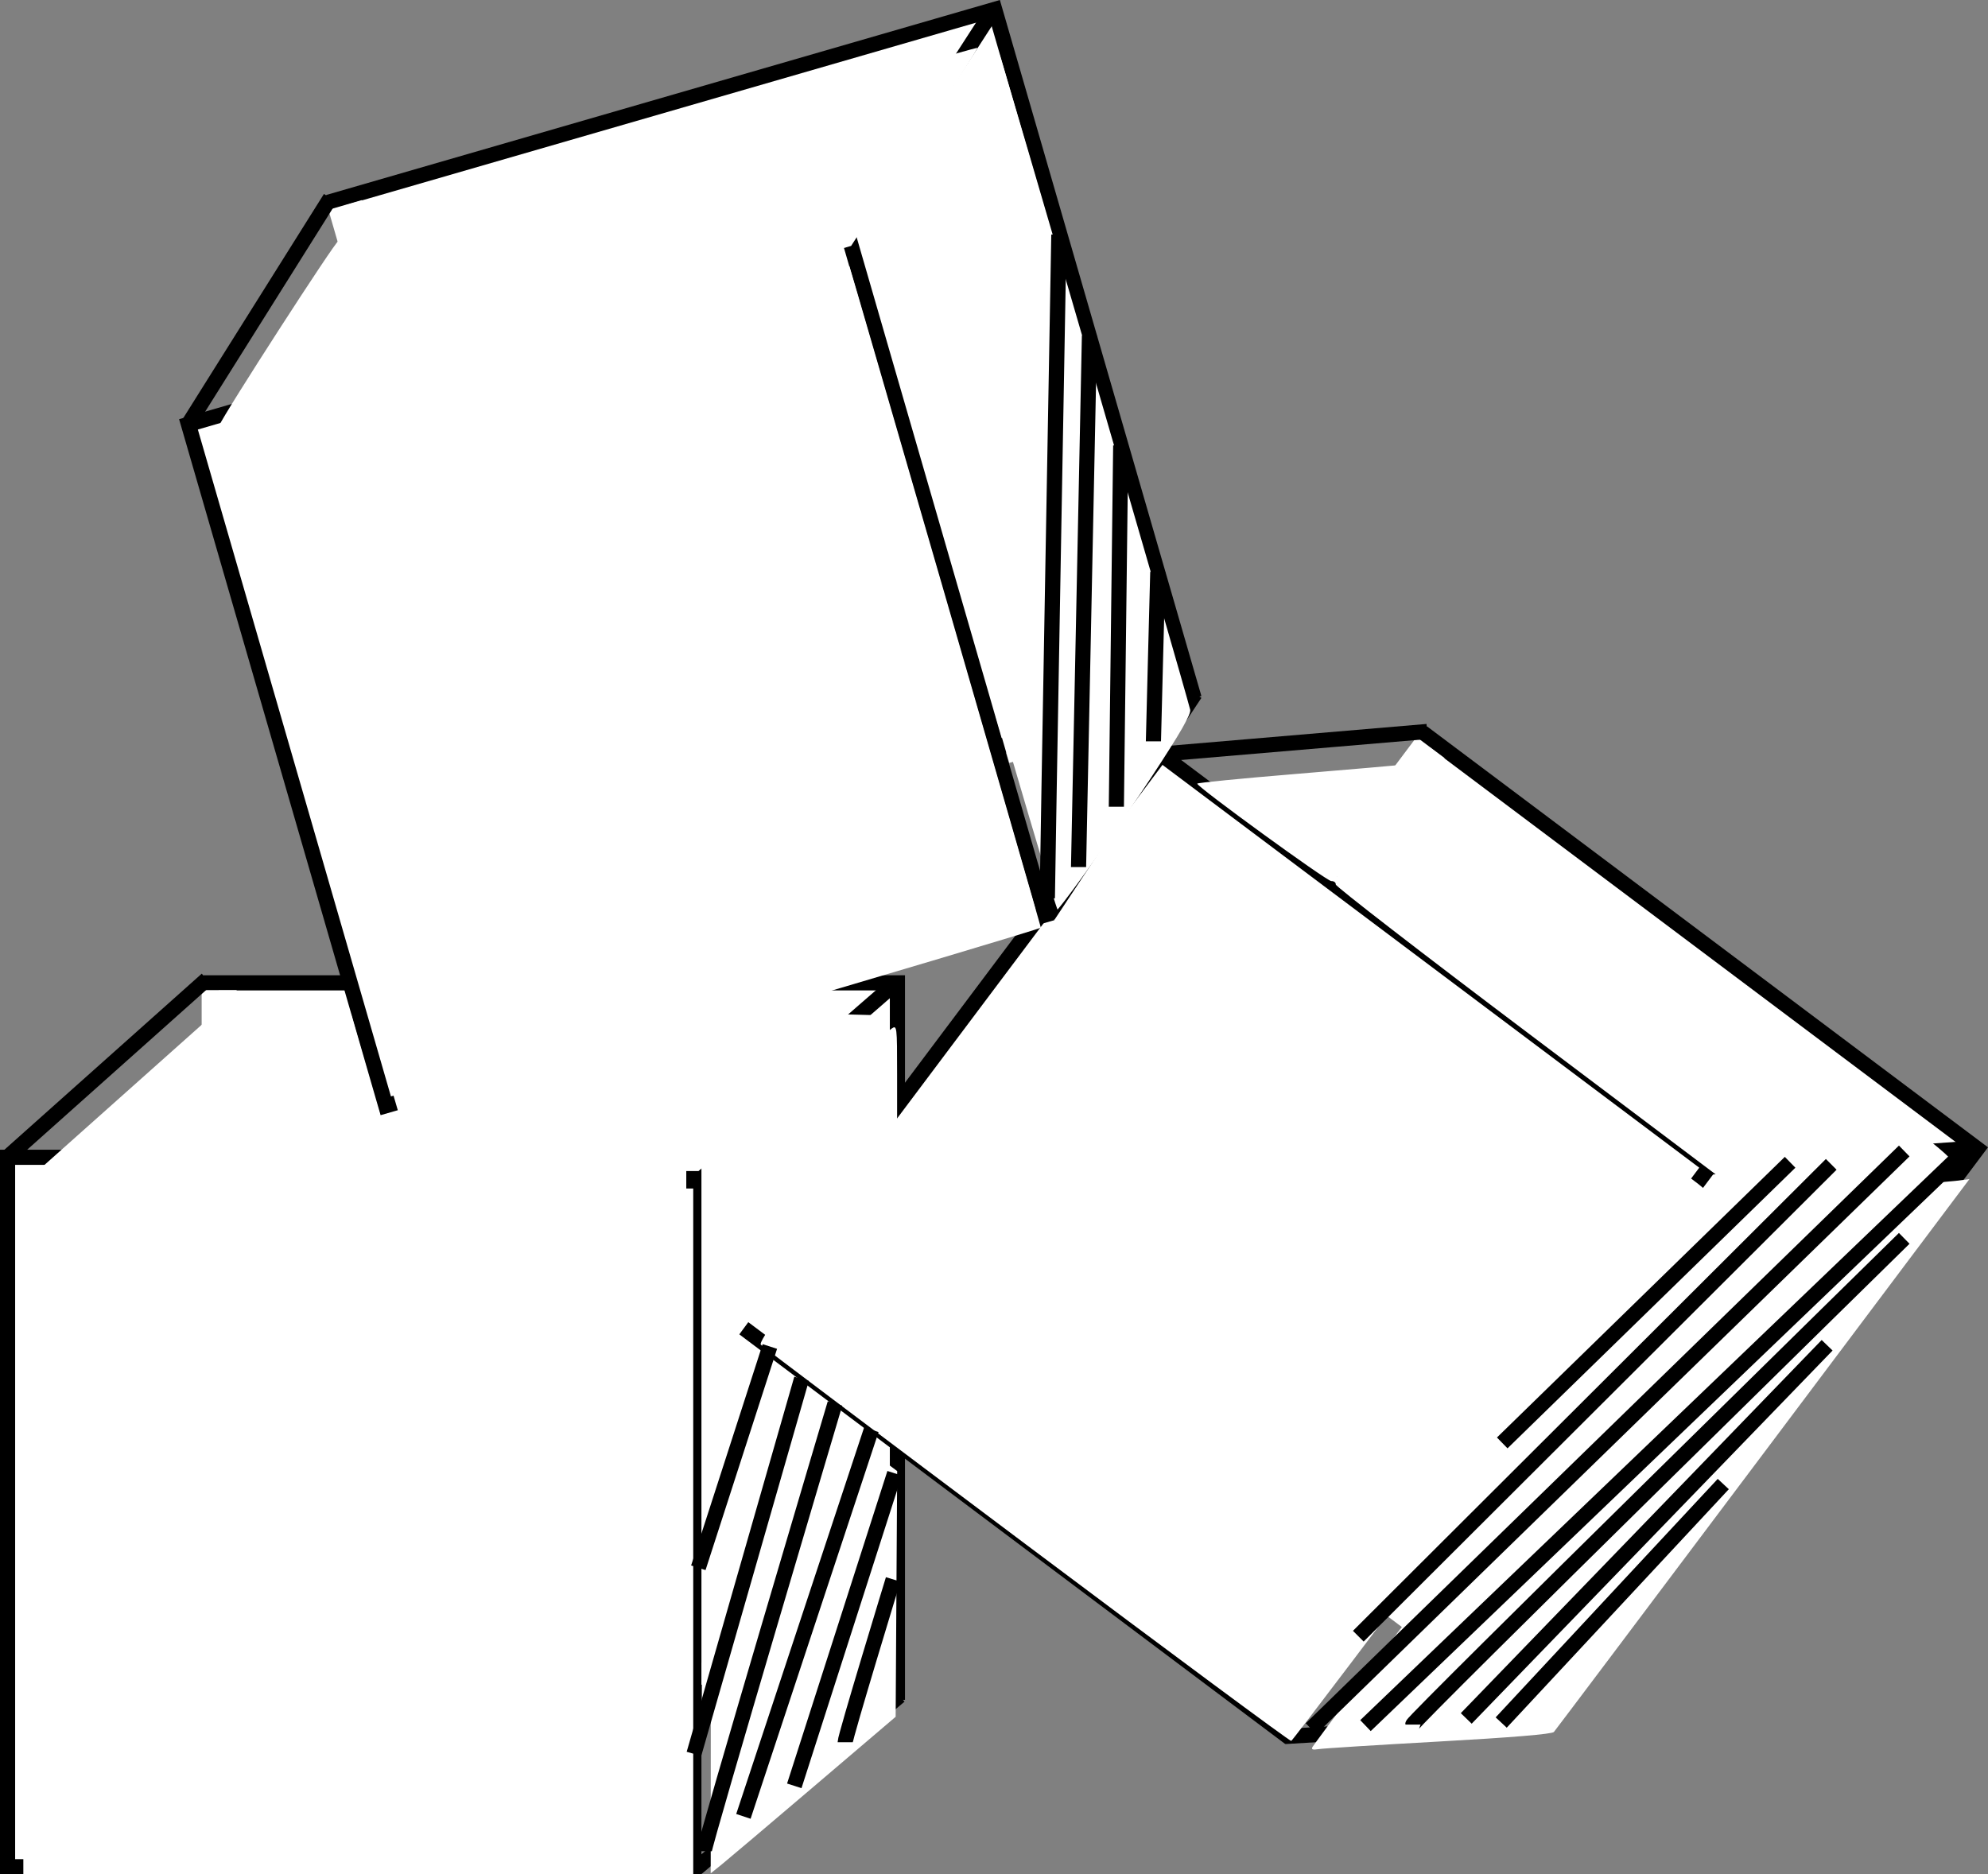 <?xml version="1.0" encoding="UTF-8" standalone="no"?>
<!-- Created with Inkscape (http://www.inkscape.org/) -->

<svg
   width="180.879mm"
   height="170.56mm"
   viewBox="0 0 180.879 170.56"
   version="1.1"
   id="svg5"
   inkscape:export-filename="girly.svg"
   inkscape:export-xdpi="96"
   inkscape:export-ydpi="96"
   inkscape:version="1.2.2 (732a01da63, 2022-12-09)"
   sodipodi:docname="prototype2.svg"
   xmlns:inkscape="http://www.inkscape.org/namespaces/inkscape"
   xmlns:sodipodi="http://sodipodi.sourceforge.net/DTD/sodipodi-0.dtd"
   xmlns="http://www.w3.org/2000/svg"
   xmlns:svg="http://www.w3.org/2000/svg">
  <rect x="0" y="0" width="180.879" height="170.56" fill="#808080" stroke="none"/>
  <sodipodi:namedview
     id="namedview7"
     pagecolor="#ffffff"
     bordercolor="#000000"
     borderopacity="0.25"
     inkscape:showpageshadow="2"
     inkscape:pageopacity="0.0"
     inkscape:pagecheckerboard="0"
     inkscape:deskcolor="#d1d1d1"
     inkscape:document-units="mm"
     showgrid="false"
     inkscape:zoom="0.125"
     inkscape:cx="6248"
     inkscape:cy="2632"
     inkscape:window-width="1920"
     inkscape:window-height="1009"
     inkscape:window-x="-8"
     inkscape:window-y="-8"
     inkscape:window-maximized="1"
     inkscape:current-layer="layer1"
     showguides="true" />
  <defs
     id="defs2" />
  <g
     inkscape:label="Layer 1"
     inkscape:groupmode="layer"
     id="layer1"
     transform="translate(-398.954,-1162.787)">
    <g
       id="g2982"
       inkscape:label="sugar cubes">
      <g
         id="g2793"
         inkscape:label="sugar"
         transform="translate(-19.457,53.133)">
        <rect
           style="fill:#ffffff;stroke:#000000;stroke-width:1.378"
           id="rect2695"
           width="62.442"
           height="64.558"
           x="437.621"
           y="1199.092"
           ry="0" />
        <rect
           style="fill:#ffffff;stroke:none;stroke-width:1.378"
           id="rect2782"
           width="3.181"
           height="15.107"
           x="436.759"
           y="1199.753" />
        <rect
           style="fill:#ffffff;stroke:#000000;stroke-width:1.378"
           id="rect2695-3"
           width="62.442"
           height="64.558"
           x="419.1"
           y="1214.967"
           ry="0" />
        <path
           style="fill:#ffffff;stroke:#000000;stroke-width:1.378"
           d="M 481.473,1215.141 500.088,1198.958"
           id="path2773" />
        <path
           style="fill:#ffffff;stroke:#000000;stroke-width:1.378"
           d="m 418.985,1215.047 18.241,-16.277"
           id="path2775" />
        <rect
           style="fill:#ffffff;stroke:none;stroke-width:1.577"
           id="rect2779"
           width="17.072"
           height="4.35"
           x="482.268"
           y="1260.978" />
        <path
           style="fill:#ffffff;stroke:#000000;stroke-width:1.378"
           d="m 481.806,1279.657 18.455,-15.677"
           id="path2777" />
      </g>
      <g
         id="g2793-7-5"
         inkscape:label="sugar"
         transform="rotate(36.889,437.167,1351.352)">
        <rect
           style="fill:#ffffff;stroke:#000000;stroke-width:1.378"
           id="rect2695-9-2"
           width="62.442"
           height="64.558"
           x="437.621"
           y="1199.092"
           ry="0" />
        <rect
           style="fill:#ffffff;stroke:none;stroke-width:1.378"
           id="rect2782-8-7"
           width="3.181"
           height="15.107"
           x="436.759"
           y="1199.753" />
        <rect
           style="fill:#ffffff;stroke:#000000;stroke-width:1.378"
           id="rect2695-3-6-9"
           width="62.442"
           height="64.558"
           x="419.1"
           y="1214.967"
           ry="0" />
        <path
           style="fill:#ffffff;stroke:#000000;stroke-width:1.378"
           d="M 481.473,1215.141 500.088,1198.958"
           id="path2773-1-6" />
        <path
           style="fill:#ffffff;stroke:#000000;stroke-width:1.378"
           d="m 418.985,1215.047 18.241,-16.277"
           id="path2775-8-2" />
        <rect
           style="fill:#ffffff;stroke:none;stroke-width:1.577"
           id="rect2779-5-2"
           width="17.072"
           height="4.35"
           x="482.268"
           y="1260.978" />
        <path
           style="fill:#ffffff;stroke:#000000;stroke-width:1.378"
           d="m 481.806,1279.657 18.455,-15.677"
           id="path2777-8-7" />
      </g>
      <g
         id="g2793-7"
         inkscape:label="sugar"
         transform="rotate(-16.145,369.782,1218.754)">
        <rect
           style="fill:#ffffff;stroke:#000000;stroke-width:1.378"
           id="rect2695-9"
           width="62.442"
           height="64.558"
           x="437.621"
           y="1199.092"
           ry="0" />
        <rect
           style="fill:#ffffff;stroke:none;stroke-width:1.378"
           id="rect2782-8"
           width="3.181"
           height="15.107"
           x="436.759"
           y="1199.753" />
        <rect
           style="fill:#ffffff;stroke:#000000;stroke-width:1.378"
           id="rect2695-3-6"
           width="62.442"
           height="64.558"
           x="419.1"
           y="1214.967"
           ry="0" />
        <path
           style="fill:#ffffff;stroke:#000000;stroke-width:1.378"
           d="M 481.473,1215.141 500.088,1198.958"
           id="path2773-1" />
        <path
           style="fill:#ffffff;stroke:#000000;stroke-width:1.378"
           d="m 418.985,1215.047 18.241,-16.277"
           id="path2775-8" />
        <rect
           style="fill:#ffffff;stroke:none;stroke-width:1.577"
           id="rect2779-5"
           width="17.072"
           height="4.35"
           x="482.268"
           y="1260.978" />
        <path
           style="fill:#ffffff;stroke:#000000;stroke-width:1.378"
           d="m 481.806,1279.657 18.455,-15.677"
           id="path2777-8" />
      </g>
      <path
         style="fill:#ffffff;stroke:none;stroke-width:5.208"
         d="m 1956.147,4987.735 c 0.719,-1.19 28.588,-38.609 31.067,-41.714 0.668,-0.837 25.33,-33.696 54.804,-73.021 29.474,-39.325 54.128,-72.026 54.786,-72.669 0.762,-0.744 14.634,-2.108 38.196,-3.756 20.35,-1.423 39.175,-2.857 41.833,-3.186 l 4.833,-0.6 -70.833,94.346 c -38.958,51.89 -71.283,94.859 -71.833,95.487 -0.65,0.742 -14.46,1.891 -39.5,3.287 -21.175,1.181 -39.76,2.352 -41.3,2.604 -2.037,0.333 -2.596,0.121 -2.053,-0.778 z"
         id="path3053"
         transform="scale(0.265)" />
      <path
         style="fill:#ffffff;stroke:none;stroke-width:5.208"
         d="m 1858,4918.423 c -49.5,-37.138 -90.572,-68.089 -91.27,-68.78 -1.024,-1.012 8.546,-14.348 49.294,-68.7 27.811,-37.094 51.501,-67.876 52.645,-68.403 1.144,-0.527 7.05,-8.402 13.123,-17.5 15.106,-22.627 25.525,-36.269 27.013,-35.367 1.71,1.036 176.663,132.202 179.824,134.818 l 2.629,2.176 -70.809,94.393 c -38.945,51.916 -71.178,94.504 -71.629,94.64 -0.451,0.136 -41.32,-30.139 -90.82,-67.277 z"
         id="path3055"
         transform="scale(0.265)" />
      <path
         style="fill:#ffffff;stroke:none;stroke-width:5.208"
         d="m 2030.5,4742.908 c -36.575,-27.547 -66.451,-50.636 -66.392,-51.31 0.059,-0.674 -0.631,-1.197 -1.535,-1.161 -1.502,0.059 -45.941,-32.247 -46.033,-33.465 -0.022,-0.291 15.147,-1.783 33.71,-3.315 18.562,-1.532 36,-3.054 38.75,-3.381 4.808,-0.572 4.943,-0.521 3.517,1.315 -1.453,1.872 -1.439,1.873 0.713,0.038 2.146,-1.829 2.261,-1.829 5.034,0 1.561,1.029 42.623,31.785 91.249,68.345 83.448,62.742 88.245,66.514 85.449,67.202 -1.629,0.401 -17.137,1.671 -34.462,2.824 -17.325,1.152 -34.2,2.297 -37.5,2.544 l -6,0.449 z m -63.872,-55.658 c 1.244,-1.586 1.208,-1.621 -0.378,-0.378 -1.666,1.306 -2.196,2.127 -1.372,2.127 0.208,0 0.995,-0.787 1.75,-1.75 z m 3,-4 c 1.244,-1.586 1.208,-1.621 -0.378,-0.378 -1.666,1.306 -2.196,2.127 -1.372,2.127 0.208,0 0.995,-0.787 1.75,-1.75 z m 3,-4 c 1.244,-1.586 1.208,-1.621 -0.378,-0.378 -1.666,1.306 -2.196,2.127 -1.372,2.127 0.208,0 0.995,-0.787 1.75,-1.75 z m 3,-4 c 1.244,-1.586 1.208,-1.621 -0.378,-0.378 -1.666,1.306 -2.196,2.127 -1.372,2.127 0.208,0 0.995,-0.787 1.75,-1.75 z m 3,-4 c 1.244,-1.586 1.208,-1.621 -0.378,-0.378 -0.963,0.755 -1.75,1.542 -1.75,1.75 0,0.823 0.821,0.293 2.128,-1.373 z m 3,-4 c 1.244,-1.586 1.208,-1.621 -0.378,-0.378 -1.666,1.306 -2.196,2.127 -1.372,2.127 0.208,0 0.995,-0.787 1.75,-1.75 z m 3,-4 c 1.244,-1.586 1.208,-1.621 -0.378,-0.378 -0.963,0.755 -1.75,1.542 -1.75,1.75 0,0.823 0.821,0.293 2.128,-1.373 z m 3,-4 c 1.244,-1.586 1.208,-1.621 -0.378,-0.378 -0.963,0.755 -1.75,1.542 -1.75,1.75 0,0.823 0.821,0.293 2.128,-1.373 z m 3,-4 c 1.244,-1.586 1.208,-1.621 -0.378,-0.378 -1.666,1.306 -2.196,2.127 -1.372,2.127 0.208,0 0.995,-0.787 1.75,-1.75 z"
         id="path3057"
         transform="scale(0.265)" />
      <path
         style="fill:#ffffff;stroke:none;stroke-width:5.208"
         d="m 1835.648,4589.095 c -17.794,-61.487 -32.194,-112.451 -32,-113.253 0.421,-1.742 44.131,-69.764 44.852,-69.799 0.384,-0.019 63.271,216.107 65.625,225.535 0.374,1.498 -3.316,7.923 -13.212,23 -10.782,16.428 -27.728,40.354 -32.308,45.616 -0.333,0.382 -15.164,-49.613 -32.957,-111.1 z"
         id="path3059"
         transform="scale(0.265)" />
      <path
         style="fill:#ffffff;stroke:none;stroke-width:5.208"
         d="m 1642.106,4769.25 c -3.218,-10.65 -64.525,-223.232 -64.772,-224.598 -0.296,-1.638 12.148,-5.463 109.638,-33.695 60.484,-17.516 110.058,-31.759 110.163,-31.652 0.234,0.238 65.516,225.828 65.72,227.103 0.11,0.691 -216.332,64.326 -219.538,64.546 -0.375,0.026 -0.921,-0.741 -1.211,-1.703 z"
         id="path3061"
         transform="scale(0.265)" />
      <path
         style="fill:#ffffff;stroke:none;stroke-width:5.208"
         d="m 1580.667,4534.165 c 1.628,-4.079 40.305,-63.992 41.023,-63.548 0.519,0.321 0.801,-0.247 0.627,-1.263 -0.249,-1.448 0.869,-2.234 5.183,-3.647 10.561,-3.458 213.275,-61.767 213.601,-61.44 0.181,0.181 -9.507,15.566 -21.529,34.188 l -21.858,33.859 -78.857,22.881 c -43.371,12.584 -79.757,23.029 -80.857,23.21 -1.1,0.181 -2.675,0.613 -3.5,0.96 -1.581,0.665 -53.05,15.633 -53.756,15.633 -0.226,0 -0.26,-0.376 -0.077,-0.835 z"
         id="path3063"
         transform="scale(0.265)" />
      <path
         style="fill:#ffffff;stroke:none;stroke-width:5.208"
         d="m 1513.5,4915 v -119 h 115 115 v 119 119 h -115 -115 z"
         id="path3065"
         transform="scale(0.265)" />
      <path
         style="fill:#ffffff;stroke:none;stroke-width:5.208"
         d="m 1548.685,4763 30.284,-27 23.516,0.01 23.516,0.01 5.899,20.741 c 3.244,11.407 6.169,21.051 6.5,21.431 0.331,0.38 33.901,-8.965 74.601,-20.767 l 74,-21.457 9.918,0.267 9.918,0.267 -30.76,26.75 -30.76,26.75 H 1631.859 1518.401 Z"
         id="path3067"
         transform="scale(0.265)" />
      <path
         style="fill:#ffffff;stroke:none;stroke-width:5.208"
         d="m 1749.571,4912.834 0.071,-118.334 29.987,-26 c 16.493,-14.3 30.861,-26.617 31.929,-27.372 1.899,-1.342 1.941,-1.006 1.941,15.613 v 16.985 l -28.121,37.387 c -15.466,20.563 -28.273,37.837 -28.46,38.387 -0.186,0.55 12.473,10.569 28.132,22.264 l 28.471,21.264 -0.261,42.19 -0.261,42.19 -28,23.86 c -15.4,13.123 -29.688,25.219 -31.75,26.88 l -3.75,3.021 z"
         id="path3069"
         transform="scale(0.265)" />
      <path
         style="fill:#ffffff;stroke:none;stroke-width:1.378"
         d="m 399.918,1332.309 42.201,-46.038"
         id="path3080" />
      <path
         style="fill:#ffffff;stroke:#000000;stroke-width:1.378"
         d="m 463.021,1331.251 c 0,-0.661 11.906,-40.746 11.906,-40.746"
         id="path3102" />
      <path
         style="fill:#ffffff;stroke:#000000;stroke-width:1.378"
         d="m 466.593,1328.076 11.642,-35.19"
         id="path3104" />
      <path
         style="fill:#ffffff;stroke:#000000;stroke-width:1.378"
         d="m 471.223,1325.298 9.128,-28.443"
         id="path3106" />
      <path
         style="fill:#ffffff;stroke:#000000;stroke-width:1.378"
         d="m 475.853,1321.329 c 0,-0.529 4.366,-14.817 4.366,-14.817"
         id="path3108" />
      <path
         style="fill:#ffffff;stroke:#000000;stroke-width:1.378"
         d="m 462.095,1322.388 9.79,-34.131"
         id="path3110" />
      <path
         style="fill:#ffffff;stroke:#000000;stroke-width:1.378"
         d="m 462.492,1305.454 6.508,-20.137"
         id="path3112"
         sodipodi:nodetypes="cc" />
      <path
         style="fill:#ffffff;stroke:#000000;stroke-width:1.39"
         d="m 494.242,1244.534 c 0,-1.347 1.058,-60.392 1.058,-60.392"
         id="path3114"
         sodipodi:nodetypes="cc" />
      <path
         style="fill:#ffffff;stroke:#000000;stroke-width:1.378"
         d="m 497.086,1241.69 c 0,-0.265 0.992,-48.353 0.992,-48.353"
         id="path3116"
         sodipodi:nodetypes="cc" />
      <path
         style="fill:#ffffff;stroke:#000000;stroke-width:1.378"
         d="m 500.526,1236.199 c 0,-0.595 0.397,-32.874 0.397,-32.874"
         id="path3118"
         sodipodi:nodetypes="cc" />
      <path
         style="fill:#ffffff;stroke:#000000;stroke-width:1.378"
         d="m 503.899,1230.246 c 0,-0.331 0.397,-15.412 0.397,-15.412"
         id="path3120"
         sodipodi:nodetypes="cc" />
      <path
         style="fill:#ffffff;stroke:#000000;stroke-width:1.378"
         d="m 535.541,1319.536 20.206,-21.702"
         id="path3122"
         sodipodi:nodetypes="cc" />
      <path
         style="fill:#ffffff;stroke:#000000;stroke-width:1.378"
         d="m 532.361,1319.162 32.834,-33.957"
         id="path3124"
         sodipodi:nodetypes="cc" />
      <path
         style="fill:#ffffff;stroke:#000000;stroke-width:1.378"
         d="m 527.496,1319.723 c 0,-0.374 44.714,-44.246 44.714,-44.246"
         id="path3126" />
      <path
         style="fill:#ffffff;stroke:#000000;stroke-width:1.378"
         d="m 523.193,1319.817 54.536,-52.291"
         id="path3128" />
      <path
         style="fill:#ffffff;stroke:#000000;stroke-width:1.378"
         d="m 518.236,1320.098 53.975,-52.572"
         id="path3130" />
      <path
         style="fill:#ffffff;stroke:#000000;stroke-width:1.378"
         d="m 522.539,1311.679 43.03,-42.937"
         id="path3132" />
      <path
         style="fill:#ffffff;stroke:#000000;stroke-width:1.378"
         d="m 535.635,1294.092 26.192,-25.538"
         id="path3134" />
    </g>
  </g>
</svg>
